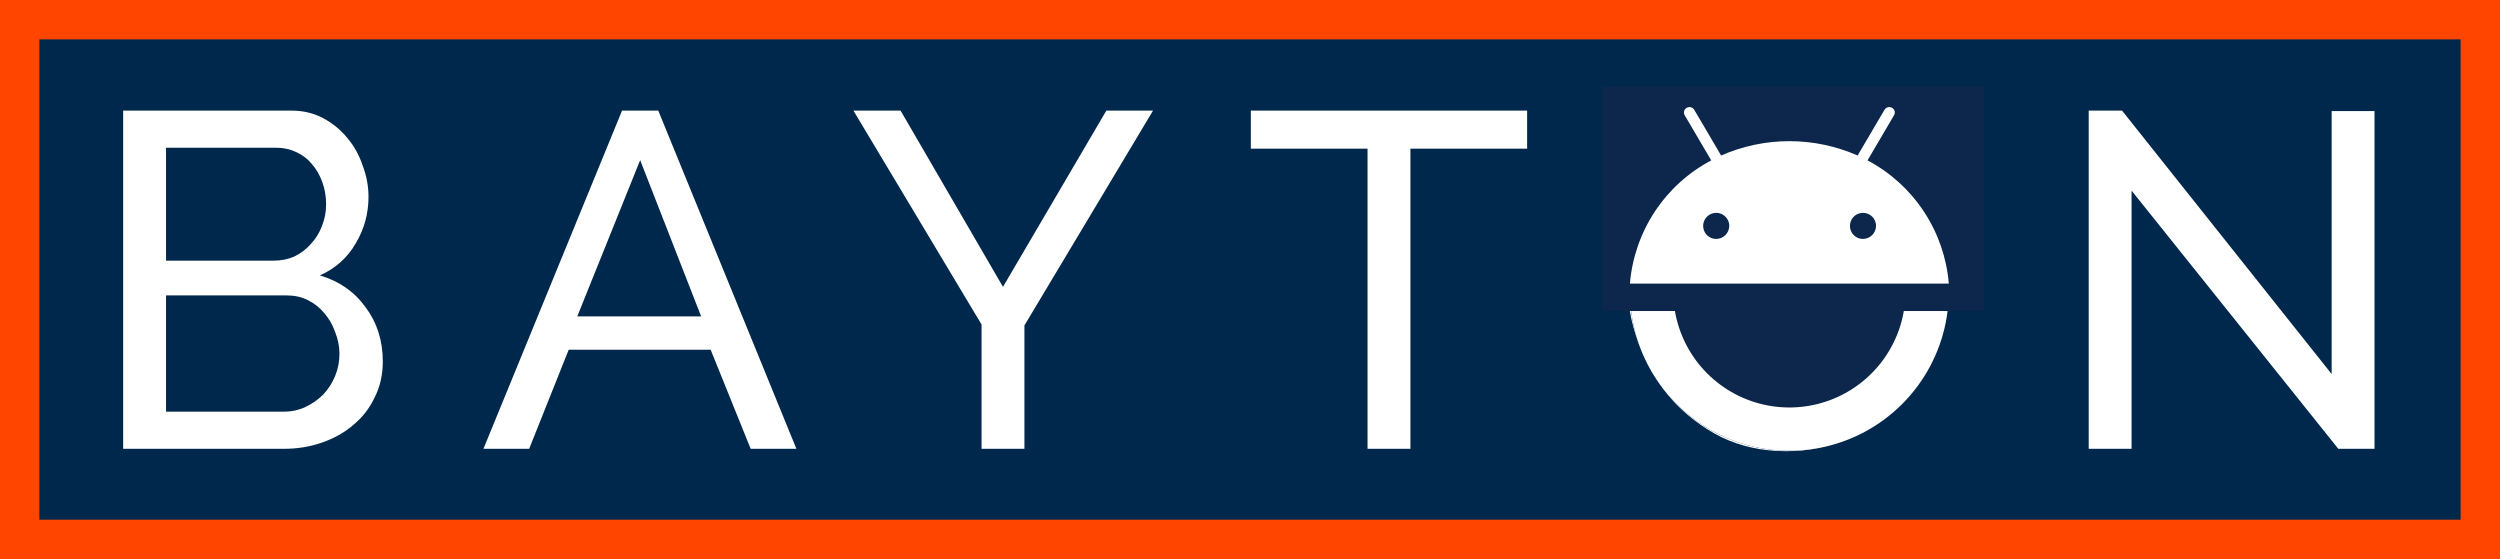 <svg width="635" height="142" viewBox="0 0 635 142" fill="none" xmlns="http://www.w3.org/2000/svg">
<rect x="0" y="0" width="635" height="142" fill="#333333" stroke="none"/>
<g clip-path="url(#clip0_1_20)">
<path d="M635 0H0V142H635V0Z" fill="white"/>
<path d="M635 0H0V142H635V0Z" fill="#00284C"/>
<path d="M10 10V132H625V10H10ZM0 0H635V142H0V0Z" fill="#FF4500"/>
<path d="M97.23 91.857C97.23 95.164 96.544 98.189 95.173 100.932C93.882 103.675 92.067 106.014 89.728 107.95C87.469 109.886 84.807 111.378 81.742 112.427C78.757 113.476 75.531 114 72.062 114H31.285V28.09H73.998C76.983 28.09 79.685 28.735 82.105 30.026C84.525 31.317 86.582 33.011 88.276 35.108C89.97 37.125 91.261 39.464 92.148 42.126C93.116 44.707 93.6 47.329 93.6 49.991C93.6 54.266 92.511 58.219 90.333 61.849C88.236 65.479 85.211 68.181 81.258 69.956C86.179 71.408 90.051 74.11 92.874 78.063C95.778 81.935 97.23 86.533 97.23 91.857ZM86.219 89.921C86.219 87.985 85.856 86.13 85.13 84.355C84.485 82.5 83.557 80.886 82.347 79.515C81.218 78.144 79.846 77.055 78.233 76.248C76.62 75.441 74.845 75.038 72.909 75.038H42.175V104.562H72.062C74.079 104.562 75.934 104.159 77.628 103.352C79.322 102.545 80.814 101.497 82.105 100.206C83.396 98.835 84.404 97.262 85.13 95.487C85.856 93.712 86.219 91.857 86.219 89.921ZM42.175 37.528V66.205H69.521C71.457 66.205 73.232 65.842 74.845 65.116C76.458 64.309 77.83 63.261 78.959 61.97C80.169 60.679 81.097 59.187 81.742 57.493C82.468 55.718 82.831 53.863 82.831 51.927C82.831 49.91 82.508 48.015 81.863 46.24C81.218 44.465 80.33 42.933 79.201 41.642C78.152 40.351 76.821 39.343 75.208 38.617C73.675 37.891 72.022 37.528 70.247 37.528H42.175ZM158.002 28.09H167.198L202.288 114H190.672L180.508 88.832H144.45L134.407 114H122.791L158.002 28.09ZM178.088 80.362L162.6 40.674L146.628 80.362H178.088ZM228.743 28.09L254.758 72.86L281.015 28.09H292.873L260.203 82.661V114H249.313V82.419L216.764 28.09H228.743ZM387.891 37.77H358.246V114H347.356V37.77H317.711V28.09H387.891V37.77ZM453.688 114.605C447.638 114.605 442.112 113.395 437.111 110.975C432.19 108.474 427.955 105.207 424.406 101.174C420.856 97.06 418.114 92.381 416.178 87.138C414.242 81.895 413.274 76.53 413.274 71.045C413.274 65.318 414.282 59.832 416.299 54.589C418.396 49.346 421.26 44.707 424.89 40.674C428.52 36.641 432.795 33.454 437.716 31.115C442.717 28.695 448.122 27.485 453.93 27.485C459.98 27.485 465.465 28.776 470.386 31.357C475.306 33.858 479.541 37.165 483.091 41.279C486.64 45.393 489.383 50.072 491.319 55.315C493.255 60.478 494.223 65.761 494.223 71.166C494.223 76.893 493.174 82.379 491.077 87.622C489.06 92.865 486.237 97.504 482.607 101.537C479.057 105.49 474.782 108.676 469.781 111.096C464.86 113.435 459.496 114.605 453.688 114.605ZM424.285 71.045C424.285 75.401 424.97 79.636 426.342 83.75C427.794 87.783 429.81 91.373 432.392 94.519C434.973 97.665 438.079 100.166 441.709 102.021C445.339 103.876 449.372 104.804 453.809 104.804C458.407 104.804 462.521 103.836 466.151 101.9C469.781 99.883 472.846 97.302 475.347 94.156C477.928 90.929 479.864 87.299 481.155 83.266C482.526 79.233 483.212 75.159 483.212 71.045C483.212 66.689 482.486 62.494 481.034 58.461C479.662 54.347 477.646 50.757 474.984 47.692C472.402 44.546 469.297 42.045 465.667 40.19C462.117 38.335 458.165 37.407 453.809 37.407C449.211 37.407 445.097 38.375 441.467 40.311C437.837 42.247 434.731 44.788 432.15 47.934C429.649 51.08 427.713 54.67 426.342 58.703C424.97 62.736 424.285 66.85 424.285 71.045ZM541.418 48.418V114H530.528V28.09H538.998L592.238 95.003V28.211H603.128V114H593.932L541.418 48.418Z" fill="white"/>
<path d="M454.5 114.5C476.868 114.5 495 96.368 495 74C495 51.633 476.868 33.5 454.5 33.5C432.132 33.5 414 51.633 414 74C414 96.368 432.132 114.5 454.5 114.5Z" fill="#0C274B"/>
<path d="M454.5 44.5C448.665 44.5 442.962 46.23 438.111 49.472C433.259 52.713 429.478 57.32 427.246 62.711C425.013 68.101 424.429 74.033 425.567 79.755C426.705 85.478 429.515 90.734 433.64 94.86C437.766 98.985 443.022 101.795 448.745 102.933C454.467 104.071 460.399 103.487 465.789 101.254C471.18 99.022 475.787 95.241 479.028 90.389C482.27 85.538 484 79.835 484 74C483.991 66.179 480.88 58.681 475.35 53.15C469.82 47.62 462.321 44.509 454.5 44.5M454.5 33.5C462.51 33.5 470.34 35.875 477.001 40.325C483.661 44.776 488.852 51.101 491.917 58.501C494.983 65.902 495.785 74.045 494.222 81.901C492.659 89.757 488.802 96.974 483.138 102.638C477.474 108.302 470.257 112.159 462.401 113.722C454.545 115.285 446.402 114.482 439.001 111.417C431.601 108.352 425.276 103.161 420.826 96.501C416.375 89.84 414 82.01 414 74C414 63.259 418.267 52.957 425.862 45.362C433.457 37.767 443.759 33.5 454.5 33.5V33.5Z" fill="white"/>
<path d="M504 22H407V79H504V22Z" fill="#0C274B"/>
<path d="M473.14 60.692C472.487 60.68 471.852 60.476 471.315 60.105C470.778 59.734 470.362 59.212 470.121 58.606C469.879 57.999 469.822 57.335 469.956 56.696C470.091 56.057 470.411 55.472 470.876 55.015C471.342 54.557 471.933 54.247 472.574 54.124C473.215 54.001 473.878 54.07 474.48 54.322C475.083 54.575 475.597 54.999 475.958 55.543C476.32 56.087 476.513 56.725 476.513 57.378C476.505 58.265 476.145 59.112 475.513 59.733C474.88 60.355 474.027 60.7 473.14 60.692M435.859 60.692C435.206 60.68 434.571 60.476 434.034 60.105C433.497 59.734 433.081 59.212 432.84 58.606C432.598 57.999 432.541 57.335 432.675 56.696C432.81 56.057 433.13 55.472 433.595 55.015C434.061 54.557 434.652 54.247 435.293 54.124C435.934 54.001 436.597 54.07 437.199 54.322C437.802 54.575 438.316 54.999 438.677 55.543C439.039 56.087 439.232 56.725 439.232 57.378C439.224 58.265 438.864 59.112 438.232 59.733C437.599 60.355 436.746 60.7 435.859 60.692M474.35 40.735L481.09 29.265C481.182 29.108 481.242 28.935 481.266 28.755C481.289 28.575 481.277 28.392 481.23 28.216C481.182 28.041 481.1 27.877 480.988 27.734C480.876 27.591 480.737 27.472 480.578 27.383C480.257 27.2 479.876 27.149 479.518 27.242C479.16 27.336 478.853 27.566 478.662 27.883L471.836 39.499C466.372 37.096 460.468 35.856 454.5 35.856C448.531 35.856 442.627 37.096 437.163 39.499L430.338 27.886C430.147 27.569 429.84 27.339 429.482 27.245C429.124 27.152 428.743 27.203 428.422 27.386C428.263 27.474 428.124 27.594 428.012 27.737C427.9 27.88 427.817 28.044 427.769 28.219C427.721 28.394 427.709 28.577 427.733 28.758C427.757 28.938 427.816 29.111 427.908 29.268L434.65 40.735C428.86 43.801 423.934 48.275 420.325 53.743C416.717 59.212 414.542 65.501 414 72.03H495C494.458 65.501 492.283 59.212 488.674 53.743C485.066 48.275 480.14 43.801 474.35 40.735" fill="white"/>
</g>
<defs>
<clipPath id="clip0_1_20">
<rect width="635" height="142" fill="white"/>
</clipPath>
</defs>
</svg>
